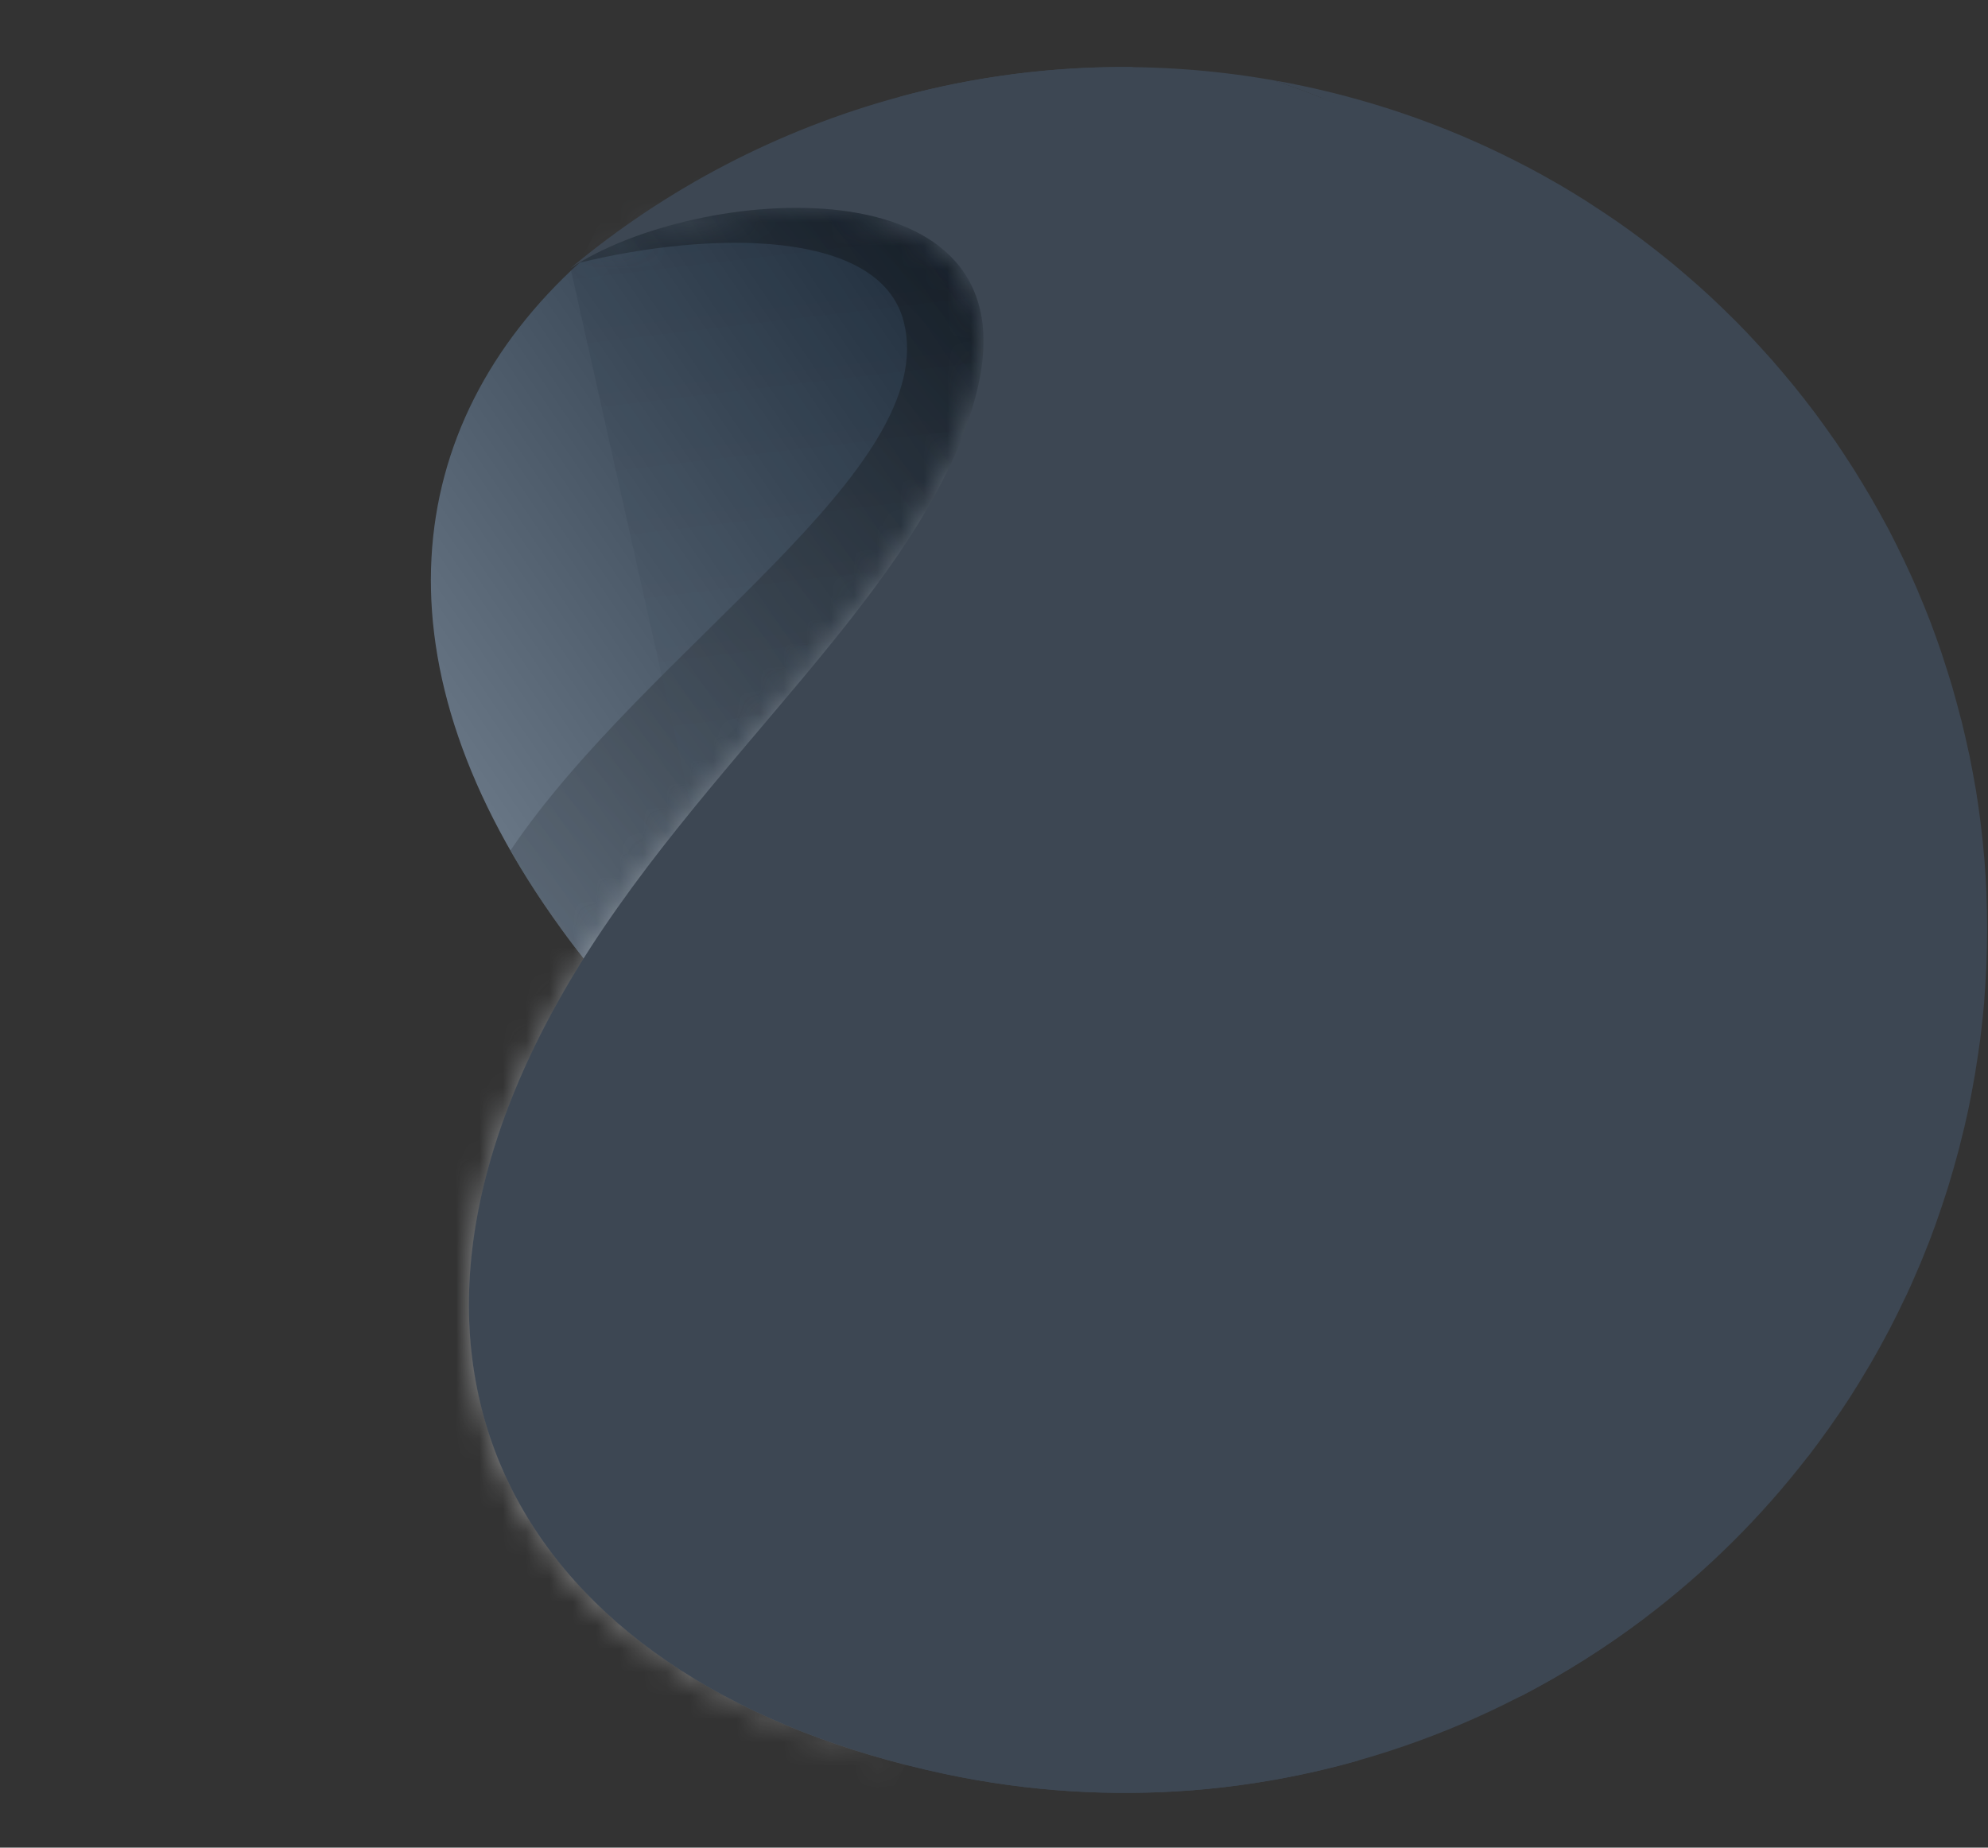 <svg width="85" height="79" viewBox="0 0 85 79" fill="none" xmlns="http://www.w3.org/2000/svg">
<rect x="0" y="0" width="85" height="79" fill="#333333" stroke="none"/>
<g clip-path="url(#clip0_216_1234)">
<path fill-rule="evenodd" clip-rule="evenodd" d="M43.288 16.731C45.67 6.991 31.407 6.411 24.776 11.235C17.118 18.188 15.822 28.45 23.991 39.706C24.303 40.141 24.626 40.566 24.959 40.986C32.924 34.521 41.303 24.841 43.288 16.736V16.731Z" fill="url(#paint0_linear_216_1234)"/>
<path opacity="0.5" fill-rule="evenodd" clip-rule="evenodd" d="M43.287 16.731C45.67 6.991 31.407 6.411 24.776 11.235C30.353 9.874 37.619 9.761 38.641 13.757C40.254 20.092 27.686 27.664 21.824 36.366C22.453 37.468 23.174 38.582 23.991 39.706C24.303 40.141 24.626 40.566 24.959 40.986C32.924 34.521 41.303 24.841 43.287 16.736V16.731Z" fill="url(#paint1_linear_216_1234)"/>
<path opacity="0.2" fill-rule="evenodd" clip-rule="evenodd" d="M24.395 11.471C29.724 7.9 44.218 6.723 41.782 16.693C39.7 25.201 29.778 32.553 24.131 42.352C14.757 58.62 22.356 71.28 38.716 75.459" fill="url(#paint2_linear_216_1234)"/>
<g opacity="0.5">
<mask id="mask0_216_1234" style="mask-type:luminance" maskUnits="userSpaceOnUse" x="20" y="8" width="24" height="68">
<path d="M42.841 16.951C43.39 14.714 43.293 12.353 41.733 10.53C41.604 10.38 41.454 10.234 41.287 10.095C40.642 9.557 39.727 9.116 38.625 8.809C35.07 7.82 29.563 8.234 24.846 11.181C24.825 11.197 24.803 11.208 24.787 11.224C30.402 7.852 44.164 6.959 41.782 16.693C39.797 24.803 30.698 31.854 24.959 40.98C24.674 41.432 24.4 41.889 24.131 42.352C14.757 58.62 22.351 71.275 38.711 75.453C34.855 74.254 26.051 71.043 22.394 62.885C19.479 56.614 21.813 48.563 25.078 42.895C25.642 41.911 26.25 40.953 26.895 40.018C27.326 39.389 27.772 38.77 28.224 38.162C30.724 34.806 33.543 31.703 36.189 28.455C38.921 25.099 41.798 21.216 42.846 16.946" fill="white"/>
</mask>
<g mask="url(#mask0_216_1234)">
<path d="M30.504 -0.001L0 59.893L37.03 78.752L67.534 18.859L30.504 -0.001Z" fill="url(#paint3_linear_216_1234)"/>
</g>
</g>
<path fill-rule="evenodd" clip-rule="evenodd" d="M57.819 45.643C65.117 32.16 78.282 11.348 54.468 3.437C48.977 2.463 43.535 2.77 38.458 4.141C33.279 5.545 28.476 8.056 24.389 11.471C29.724 7.9 44.218 6.723 41.776 16.693C39.695 25.201 29.773 32.553 24.126 42.352C14.434 59.174 22.883 72.135 40.4 75.851C43.976 76.61 47.541 76.819 51.01 76.545C58.12 75.975 64.821 73.35 70.366 69.145C58.303 73.743 49.499 61.008 57.813 45.643H57.819Z" fill="#3D4753"/>
<path fill-rule="evenodd" clip-rule="evenodd" d="M38.711 75.453C39.265 75.593 39.835 75.728 40.405 75.851C43.981 76.609 47.547 76.819 51.016 76.545C53.436 76.351 55.813 75.921 58.115 75.265C46.138 71.791 41.529 62.664 45.96 50.311C49.209 41.255 56.442 31.951 59.395 26.261C64.934 15.58 61.793 5.512 48.37 2.866C44.976 2.834 41.647 3.275 38.463 4.141C48.52 4.448 57.432 10.245 51.86 19.942L38.716 75.459L38.711 75.453Z" fill="#3D4753"/>
<path fill-rule="evenodd" clip-rule="evenodd" d="M84.962 39.587C84.962 39.146 84.951 38.711 84.935 38.275C84.935 38.254 84.935 38.227 84.935 38.205C84.918 37.754 84.886 37.307 84.854 36.861C84.849 36.775 84.843 36.689 84.832 36.603C84.795 36.167 84.752 35.731 84.698 35.301C84.687 35.226 84.677 35.156 84.671 35.081C84.617 34.656 84.558 34.236 84.488 33.811C84.488 33.779 84.478 33.747 84.472 33.72C84.397 33.284 84.316 32.849 84.23 32.419C84.214 32.333 84.198 32.246 84.176 32.166C84.085 31.741 83.988 31.321 83.886 30.902C83.87 30.832 83.854 30.767 83.832 30.698C83.73 30.294 83.617 29.891 83.504 29.488C83.493 29.45 83.483 29.412 83.472 29.369C83.348 28.95 83.214 28.536 83.079 28.122C83.052 28.041 83.025 27.955 82.999 27.874C82.859 27.465 82.713 27.062 82.563 26.659C82.541 26.6 82.515 26.54 82.493 26.476C82.343 26.089 82.186 25.707 82.025 25.33C82.009 25.287 81.987 25.244 81.971 25.196C81.799 24.798 81.622 24.405 81.434 24.013C81.396 23.932 81.358 23.857 81.321 23.776C81.132 23.389 80.944 23.007 80.745 22.625C80.718 22.571 80.686 22.518 80.659 22.469C80.466 22.109 80.267 21.749 80.062 21.394C80.035 21.345 80.008 21.297 79.981 21.254C79.766 20.883 79.54 20.517 79.315 20.151C79.266 20.076 79.223 20.006 79.175 19.931C78.944 19.57 78.707 19.21 78.465 18.855C78.433 18.812 78.4 18.764 78.368 18.721C78.137 18.387 77.895 18.054 77.653 17.726C77.615 17.677 77.583 17.629 77.545 17.581C77.287 17.236 77.024 16.903 76.755 16.57C76.701 16.5 76.647 16.435 76.588 16.365C76.314 16.032 76.034 15.704 75.749 15.376C75.717 15.338 75.684 15.306 75.652 15.268C75.378 14.962 75.098 14.655 74.819 14.359C74.776 14.311 74.727 14.262 74.684 14.214C74.388 13.902 74.087 13.601 73.775 13.3C73.711 13.241 73.652 13.176 73.587 13.117C73.275 12.816 72.958 12.52 72.63 12.229C72.597 12.203 72.565 12.176 72.538 12.149C72.226 11.875 71.909 11.6 71.592 11.337C71.538 11.294 71.484 11.245 71.43 11.202C71.097 10.928 70.758 10.665 70.414 10.401C70.344 10.347 70.274 10.299 70.21 10.245C69.86 9.982 69.5 9.723 69.139 9.471C69.113 9.449 69.086 9.433 69.059 9.417C68.709 9.175 68.354 8.944 67.999 8.712C67.935 8.669 67.876 8.632 67.811 8.589C67.445 8.357 67.074 8.132 66.698 7.911C66.623 7.868 66.547 7.825 66.472 7.782C66.085 7.561 65.692 7.341 65.294 7.131C65.294 7.131 65.284 7.131 65.278 7.126C62.336 5.577 59.142 4.405 55.727 3.679C55.307 3.587 54.888 3.506 54.468 3.437C54.834 3.56 55.194 3.684 55.544 3.813C55.668 3.861 55.791 3.91 55.915 3.953C56.098 4.023 56.275 4.093 56.453 4.163C60.25 6.093 70.269 12.875 62.982 28.208C57.975 38.748 53.683 44.562 51.908 49.542C47.714 61.341 53.834 73.125 65.004 72.538C66.886 71.565 68.682 70.43 70.371 69.15C72.953 67.193 75.276 64.896 77.276 62.309C77.303 62.277 77.325 62.25 77.352 62.218C77.61 61.879 77.863 61.54 78.11 61.191C78.169 61.11 78.223 61.029 78.282 60.949C78.562 60.551 78.836 60.153 79.1 59.744C79.1 59.733 79.11 59.728 79.116 59.717C79.374 59.314 79.627 58.9 79.874 58.48C79.922 58.4 79.965 58.324 80.014 58.244C80.256 57.83 80.487 57.405 80.713 56.98C80.751 56.91 80.788 56.835 80.826 56.765C81.041 56.351 81.245 55.937 81.444 55.512C81.46 55.474 81.482 55.431 81.504 55.393C81.713 54.947 81.907 54.495 82.1 54.044C82.138 53.952 82.176 53.861 82.213 53.769C82.402 53.312 82.579 52.855 82.746 52.387C82.767 52.333 82.784 52.279 82.8 52.231C82.956 51.795 83.106 51.349 83.246 50.903C83.273 50.822 83.3 50.741 83.321 50.661C83.466 50.187 83.601 49.714 83.73 49.23C83.757 49.133 83.784 49.031 83.805 48.934C83.934 48.44 84.053 47.939 84.16 47.434C84.257 46.971 84.343 46.504 84.424 46.041C84.44 45.955 84.456 45.869 84.467 45.778C84.542 45.331 84.607 44.885 84.666 44.438C84.677 44.352 84.687 44.272 84.698 44.186C84.752 43.734 84.8 43.282 84.838 42.83C84.838 42.82 84.838 42.803 84.838 42.793C84.876 42.336 84.902 41.873 84.924 41.416C84.924 41.33 84.935 41.244 84.935 41.152C84.951 40.706 84.962 40.265 84.962 39.824C84.962 39.743 84.962 39.668 84.962 39.587ZM56.48 4.168C56.507 4.179 56.539 4.189 56.571 4.2C56.716 4.259 56.856 4.319 56.996 4.378C57.06 4.405 57.125 4.431 57.195 4.464C56.964 4.362 56.727 4.265 56.485 4.168H56.48Z" fill="#3D4753"/>
</g>
<defs>
<linearGradient id="paint0_linear_216_1234" x1="43.835" y1="13.152" x2="11.042" y2="35.529" gradientUnits="userSpaceOnUse">
<stop stop-color="#1C2A39"/>
<stop offset="1" stop-color="#7C8A99"/>
</linearGradient>
<linearGradient id="paint1_linear_216_1234" x1="43.355" y1="8.737" x2="11.215" y2="39.172" gradientUnits="userSpaceOnUse">
<stop/>
<stop offset="1" stop-color="#5C6A79"/>
</linearGradient>
<linearGradient id="paint2_linear_216_1234" x1="27.841" y1="8.47" x2="37.218" y2="88" gradientUnits="userSpaceOnUse">
<stop stop-color="#1C2A39"/>
<stop offset="1" stop-color="#ACBAC9"/>
</linearGradient>
<linearGradient id="paint3_linear_216_1234" x1="31.264" y1="68.483" x2="36.703" y2="5.154" gradientUnits="userSpaceOnUse">
<stop stop-color="white"/>
<stop offset="1" stop-color="#6C7A89"/>
</linearGradient>
<clipPath id="clip0_216_1234">
<rect width="84.962" height="78.75" fill="white"/>
</clipPath>
</defs>
</svg>
